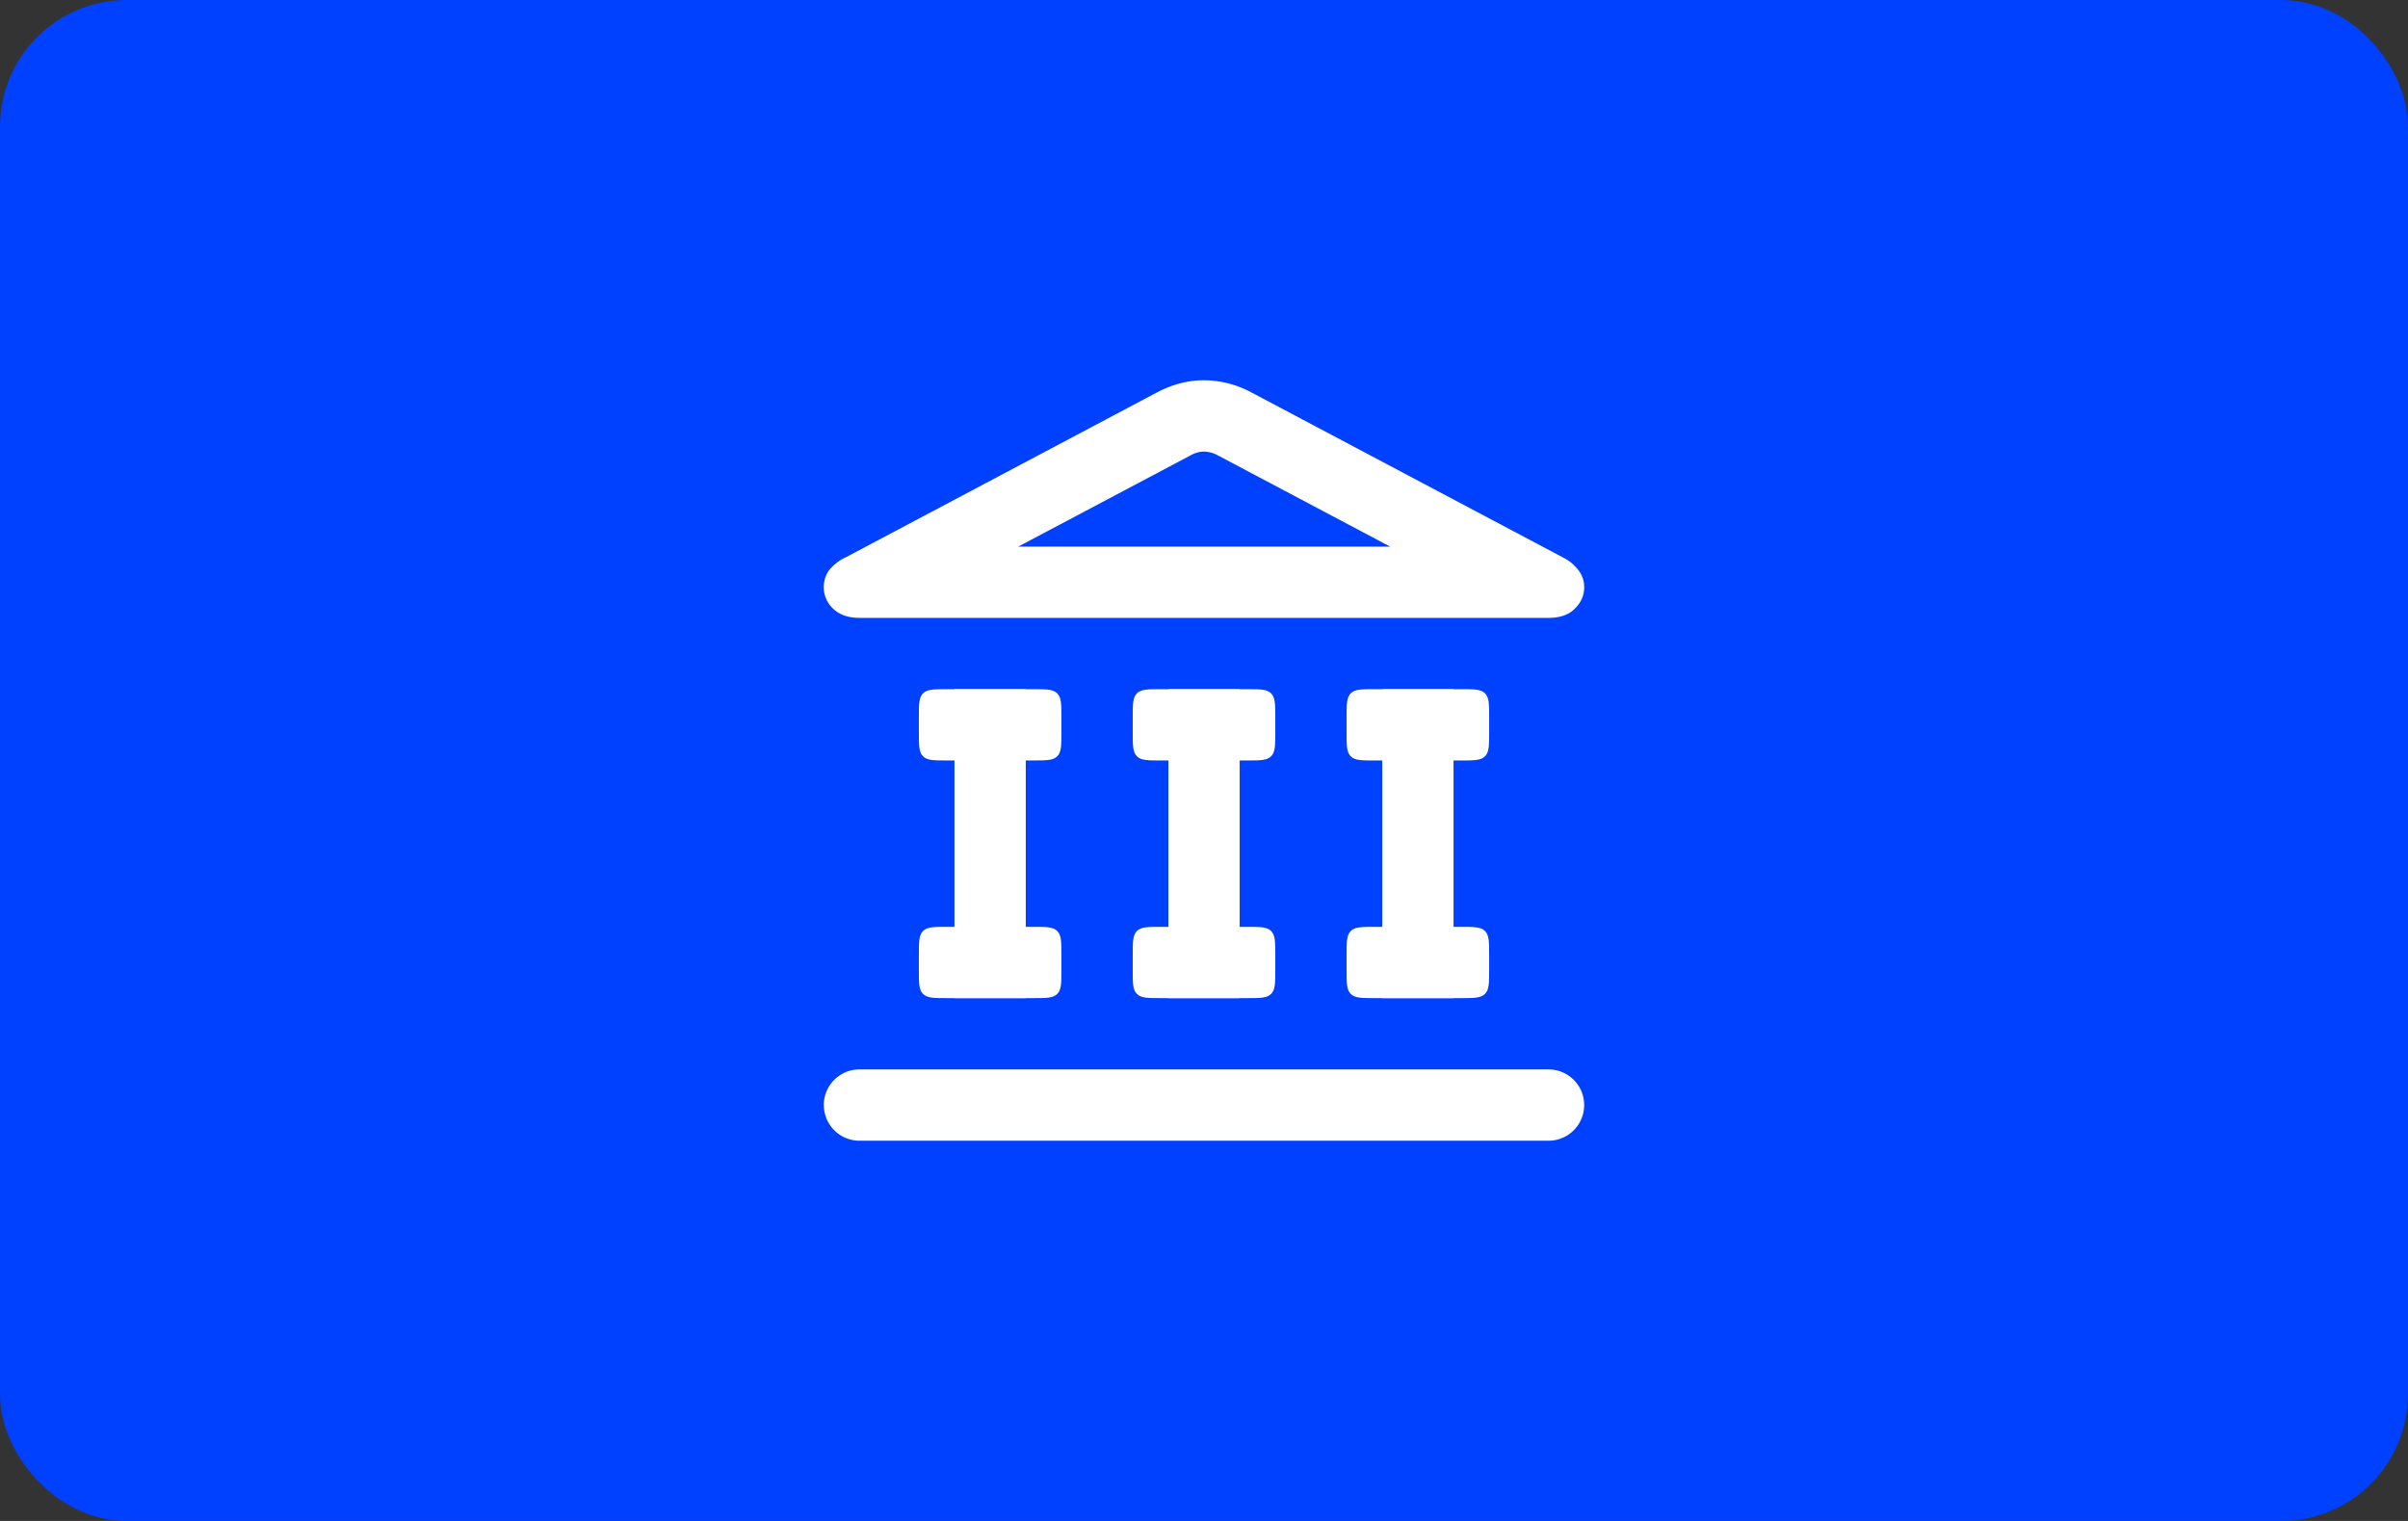 <svg width="38" height="24" viewBox="0 0 38 24" fill="none" xmlns="http://www.w3.org/2000/svg" role="img" aria-labelledby="pi-paybybankmollie"><rect x="0" y="0" width="38" height="24" fill="#333333" stroke="none"/><title id="pi-paybybankmollie">Mollie Pay by Bank</title><rect x=".5" y=".5" width="37" height="23" rx="1.5" fill="#0040FF"/><rect x=".5" y=".5" width="37" height="23" rx="1.5" stroke="#0040FF"/><path d="M21.25 15.075c0-.212 0-.318.066-.384s.172-.066.384-.066h1.35c.212 0 .318 0 .384.066s.066.172.066.384v.225c0 .212 0 .318-.066.384s-.172.066-.384.066H21.7c-.212 0-.318 0-.384-.066s-.066-.172-.066-.384v-.225z" fill="#fff"/><path fill-rule="evenodd" clip-rule="evenodd" d="M13.34 8.797a.743.743 0 00-.26.206.464.464 0 00.07.604c.1.095.238.143.415.143h10.87c.18 0 .32-.048.415-.143.1-.099.15-.212.15-.339a.433.433 0 00-.087-.265.693.693 0 00-.247-.206L19.744 6.19A1.605 1.605 0 0019 6c-.25 0-.496.064-.738.19L13.34 8.798zm2.729-.172h5.868l-2.714-1.437A.483.483 0 0019 7.125a.45.45 0 00-.213.061l-2.718 1.439z" fill="#fff"/><path d="M15.063 10.875h1.124v4.875h-1.125v-4.875z" fill="#fff"/><path d="M14.5 11.325c0-.212 0-.318.066-.384s.172-.066.384-.066h1.35c.212 0 .318 0 .384.066s.066.172.066.384v.225c0 .212 0 .318-.066.384S16.512 12 16.3 12h-1.35c-.212 0-.318 0-.384-.066s-.066-.172-.066-.384v-.225zM14.5 15.075c0-.212 0-.318.066-.384s.172-.066.384-.066h1.35c.212 0 .318 0 .384.066s.066.172.066.384v.225c0 .212 0 .318-.066.384s-.172.066-.384.066h-1.35c-.212 0-.318 0-.384-.066s-.066-.172-.066-.384v-.225zM18.438 10.875h1.125v4.875h-1.125v-4.875z" fill="#fff"/><path d="M17.875 11.325c0-.212 0-.318.066-.384s.172-.066.384-.066h1.35c.212 0 .318 0 .384.066s.066.172.066.384v.225c0 .212 0 .318-.066.384s-.172.066-.384.066h-1.35c-.212 0-.318 0-.384-.066s-.066-.172-.066-.384v-.225zM17.875 15.075c0-.212 0-.318.066-.384s.172-.066.384-.066h1.35c.212 0 .318 0 .384.066s.066.172.066.384v.225c0 .212 0 .318-.066.384s-.172.066-.384.066h-1.35c-.212 0-.318 0-.384-.066s-.066-.172-.066-.384v-.225zM21.813 10.875h1.125v4.875h-1.125v-4.875z" fill="#fff"/><path d="M21.25 11.325c0-.212 0-.318.066-.384s.172-.066.384-.066h1.35c.212 0 .318 0 .384.066s.066.172.066.384v.225c0 .212 0 .318-.066.384s-.172.066-.384.066H21.7c-.212 0-.318 0-.384-.066s-.066-.172-.066-.384v-.225zM13 17.438c0-.311.252-.563.563-.563h10.874a.562.562 0 110 1.125H13.563a.562.562 0 01-.562-.563z" fill="#fff"/></svg>
